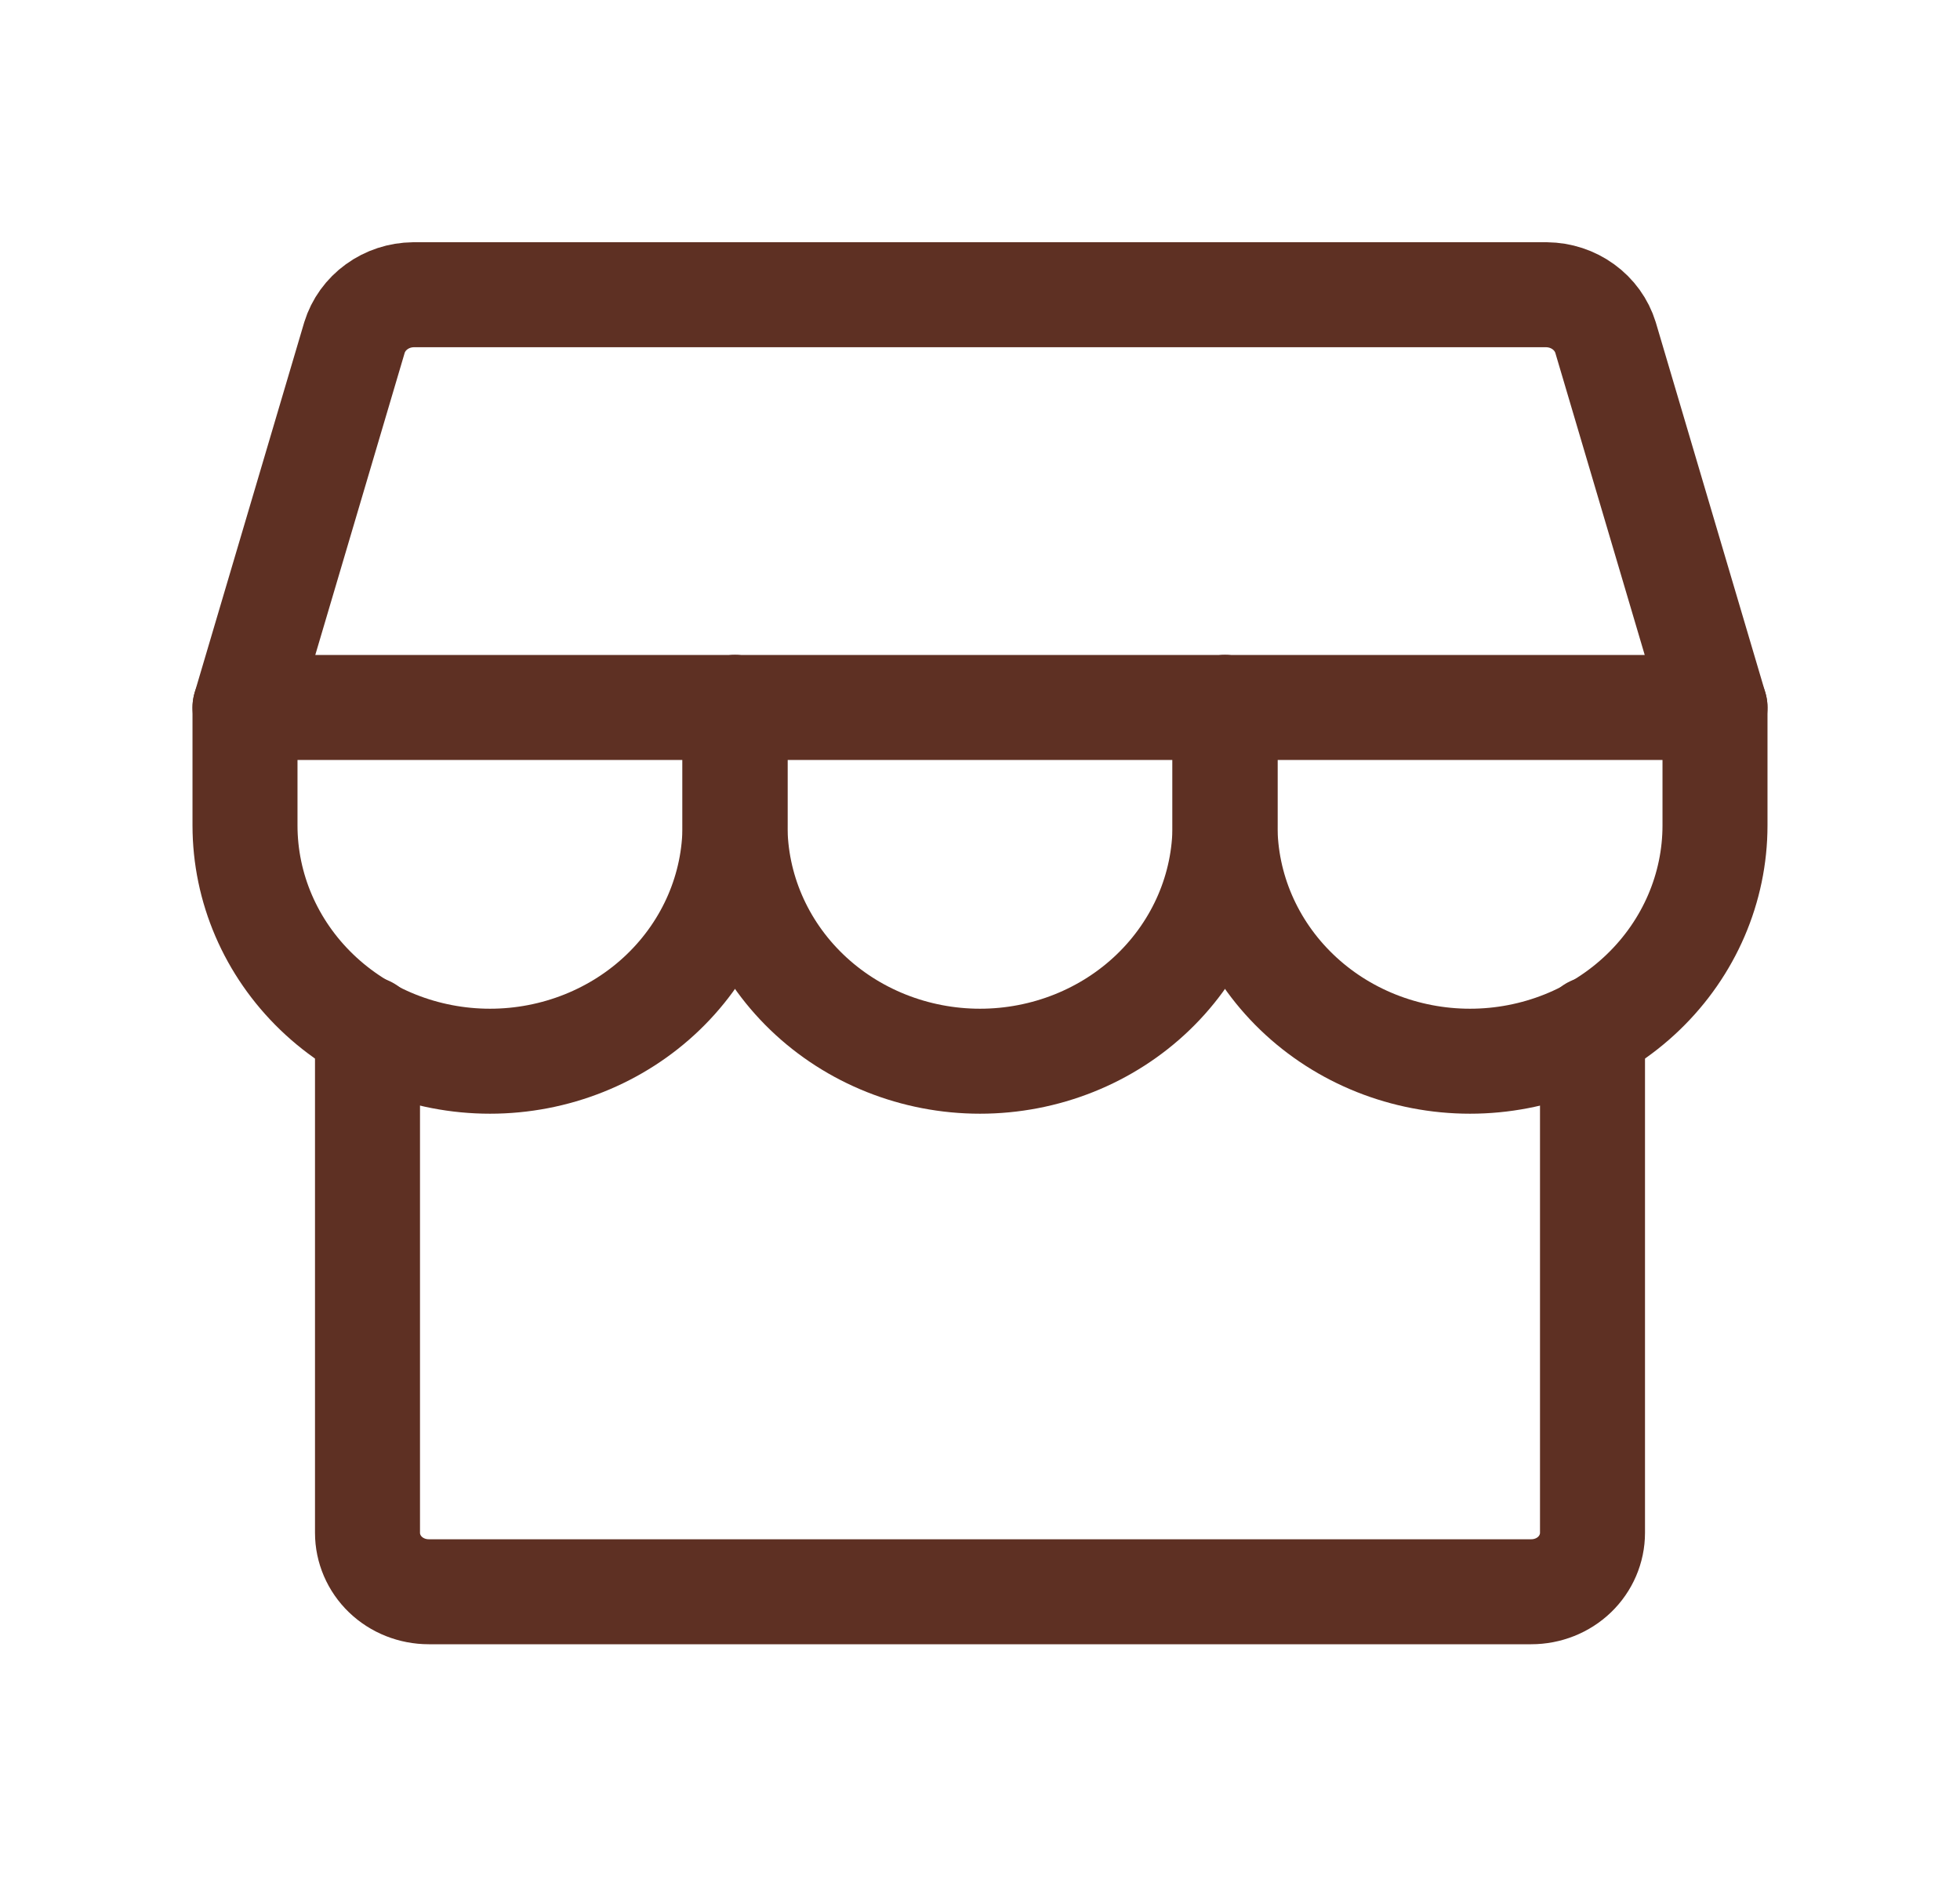 <svg width="28" height="27" viewBox="0 0 28 27" fill="none" xmlns="http://www.w3.org/2000/svg">
<path d="M5.25 14.698V21.9C5.25 22.123 5.342 22.338 5.506 22.496C5.67 22.654 5.893 22.742 6.125 22.742H21.875C22.107 22.742 22.33 22.654 22.494 22.496C22.658 22.338 22.75 22.123 22.75 21.9V14.698" stroke="#5E3023" stroke-width="1.5" stroke-linecap="round" stroke-linejoin="round"/>
<path d="M5.906 4.211H22.094C22.284 4.213 22.468 4.273 22.619 4.383C22.771 4.493 22.882 4.647 22.936 4.822L24.5 10.108H3.5L5.064 4.822C5.118 4.647 5.229 4.493 5.381 4.383C5.532 4.273 5.716 4.213 5.906 4.211V4.211Z" stroke="#5E3023" stroke-width="1.5" stroke-linecap="round" stroke-linejoin="round"/>
<path d="M10.5 10.108V11.793C10.5 12.686 10.131 13.543 9.475 14.175C8.819 14.807 7.928 15.162 7 15.162C6.072 15.162 5.181 14.807 4.525 14.175C3.869 13.543 3.5 12.686 3.5 11.793V10.108" stroke="#5E3023" stroke-width="1.5" stroke-linecap="round" stroke-linejoin="round"/>
<path d="M17.5 10.108V11.793C17.5 12.686 17.131 13.543 16.475 14.175C15.819 14.807 14.928 15.162 14 15.162C13.072 15.162 12.181 14.807 11.525 14.175C10.869 13.543 10.5 12.686 10.5 11.793V10.108" stroke="#5E3023" stroke-width="1.5" stroke-linecap="round" stroke-linejoin="round"/>
<path d="M24.5 10.108V11.793C24.5 12.686 24.131 13.543 23.475 14.175C22.819 14.807 21.928 15.162 21 15.162C20.072 15.162 19.181 14.807 18.525 14.175C17.869 13.543 17.5 12.686 17.5 11.793V10.108" stroke="#5E3023" stroke-width="1.5" stroke-linecap="round" stroke-linejoin="round"/>
</svg>
